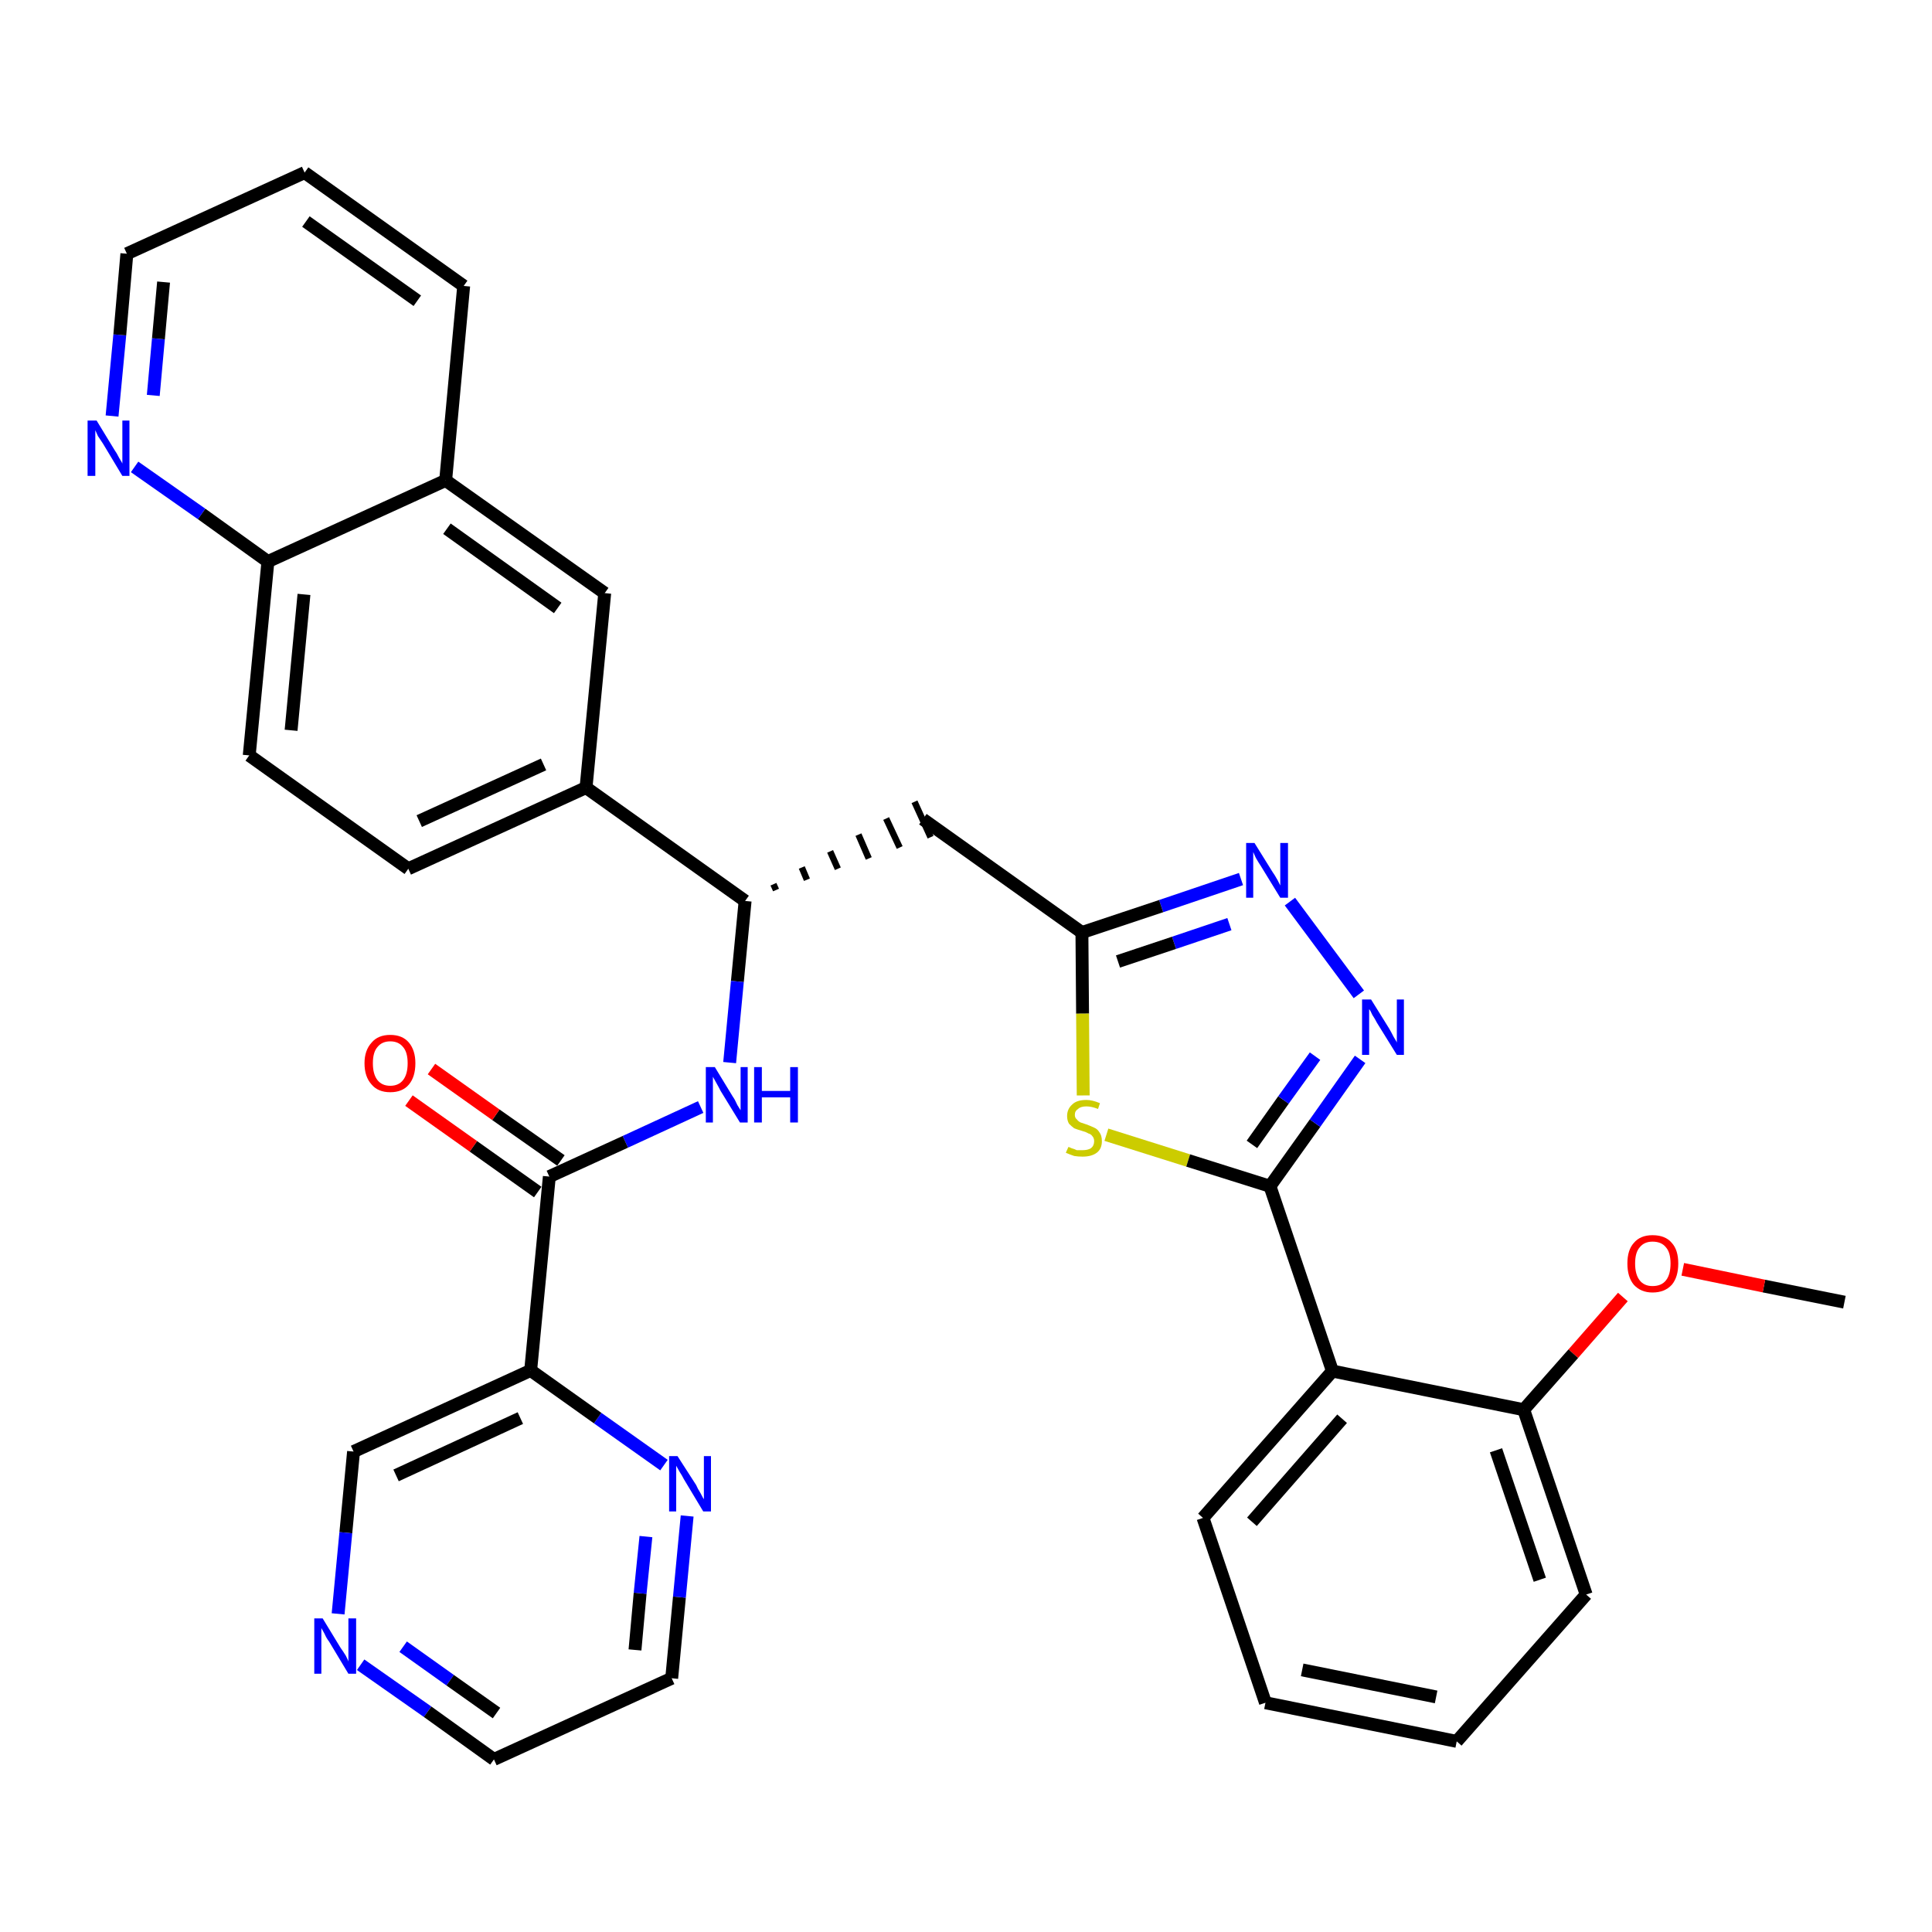 <?xml version='1.0' encoding='iso-8859-1'?>
<svg version='1.1' baseProfile='full'
              xmlns='http://www.w3.org/2000/svg'
                      xmlns:rdkit='http://www.rdkit.org/xml'
                      xmlns:xlink='http://www.w3.org/1999/xlink'
                  xml:space='preserve'
width='300px' height='300px' viewBox='0 0 300 300'>
<!-- END OF HEADER -->
<path class='bond-0 atom-0 atom-1' d='M 286.4,202.2 L 273.9,199.7' style='fill:none;fill-rule:evenodd;stroke:#000000;stroke-width:2.0px;stroke-linecap:butt;stroke-linejoin:miter;stroke-opacity:1' />
<path class='bond-0 atom-0 atom-1' d='M 273.9,199.7 L 261.3,197.1' style='fill:none;fill-rule:evenodd;stroke:#FF0000;stroke-width:2.0px;stroke-linecap:butt;stroke-linejoin:miter;stroke-opacity:1' />
<path class='bond-1 atom-1 atom-2' d='M 252.0,201.4 L 244.3,210.2' style='fill:none;fill-rule:evenodd;stroke:#FF0000;stroke-width:2.0px;stroke-linecap:butt;stroke-linejoin:miter;stroke-opacity:1' />
<path class='bond-1 atom-1 atom-2' d='M 244.3,210.2 L 236.6,218.9' style='fill:none;fill-rule:evenodd;stroke:#000000;stroke-width:2.0px;stroke-linecap:butt;stroke-linejoin:miter;stroke-opacity:1' />
<path class='bond-2 atom-2 atom-3' d='M 236.6,218.9 L 246.3,247.6' style='fill:none;fill-rule:evenodd;stroke:#000000;stroke-width:2.0px;stroke-linecap:butt;stroke-linejoin:miter;stroke-opacity:1' />
<path class='bond-2 atom-2 atom-3' d='M 232.3,225.2 L 239.1,245.3' style='fill:none;fill-rule:evenodd;stroke:#000000;stroke-width:2.0px;stroke-linecap:butt;stroke-linejoin:miter;stroke-opacity:1' />
<path class='bond-33 atom-7 atom-2' d='M 206.9,212.9 L 236.6,218.9' style='fill:none;fill-rule:evenodd;stroke:#000000;stroke-width:2.0px;stroke-linecap:butt;stroke-linejoin:miter;stroke-opacity:1' />
<path class='bond-3 atom-3 atom-4' d='M 246.3,247.6 L 226.2,270.4' style='fill:none;fill-rule:evenodd;stroke:#000000;stroke-width:2.0px;stroke-linecap:butt;stroke-linejoin:miter;stroke-opacity:1' />
<path class='bond-4 atom-4 atom-5' d='M 226.2,270.4 L 196.5,264.4' style='fill:none;fill-rule:evenodd;stroke:#000000;stroke-width:2.0px;stroke-linecap:butt;stroke-linejoin:miter;stroke-opacity:1' />
<path class='bond-4 atom-4 atom-5' d='M 223.0,263.5 L 202.2,259.3' style='fill:none;fill-rule:evenodd;stroke:#000000;stroke-width:2.0px;stroke-linecap:butt;stroke-linejoin:miter;stroke-opacity:1' />
<path class='bond-5 atom-5 atom-6' d='M 196.5,264.4 L 186.8,235.7' style='fill:none;fill-rule:evenodd;stroke:#000000;stroke-width:2.0px;stroke-linecap:butt;stroke-linejoin:miter;stroke-opacity:1' />
<path class='bond-6 atom-6 atom-7' d='M 186.8,235.7 L 206.9,212.9' style='fill:none;fill-rule:evenodd;stroke:#000000;stroke-width:2.0px;stroke-linecap:butt;stroke-linejoin:miter;stroke-opacity:1' />
<path class='bond-6 atom-6 atom-7' d='M 194.4,236.3 L 208.4,220.3' style='fill:none;fill-rule:evenodd;stroke:#000000;stroke-width:2.0px;stroke-linecap:butt;stroke-linejoin:miter;stroke-opacity:1' />
<path class='bond-7 atom-7 atom-8' d='M 206.9,212.9 L 197.2,184.2' style='fill:none;fill-rule:evenodd;stroke:#000000;stroke-width:2.0px;stroke-linecap:butt;stroke-linejoin:miter;stroke-opacity:1' />
<path class='bond-8 atom-8 atom-9' d='M 197.2,184.2 L 204.2,174.4' style='fill:none;fill-rule:evenodd;stroke:#000000;stroke-width:2.0px;stroke-linecap:butt;stroke-linejoin:miter;stroke-opacity:1' />
<path class='bond-8 atom-8 atom-9' d='M 204.2,174.4 L 211.2,164.5' style='fill:none;fill-rule:evenodd;stroke:#0000FF;stroke-width:2.0px;stroke-linecap:butt;stroke-linejoin:miter;stroke-opacity:1' />
<path class='bond-8 atom-8 atom-9' d='M 194.4,177.7 L 199.3,170.8' style='fill:none;fill-rule:evenodd;stroke:#000000;stroke-width:2.0px;stroke-linecap:butt;stroke-linejoin:miter;stroke-opacity:1' />
<path class='bond-8 atom-8 atom-9' d='M 199.3,170.8 L 204.2,164.0' style='fill:none;fill-rule:evenodd;stroke:#0000FF;stroke-width:2.0px;stroke-linecap:butt;stroke-linejoin:miter;stroke-opacity:1' />
<path class='bond-34 atom-33 atom-8' d='M 171.8,176.2 L 184.5,180.2' style='fill:none;fill-rule:evenodd;stroke:#CCCC00;stroke-width:2.0px;stroke-linecap:butt;stroke-linejoin:miter;stroke-opacity:1' />
<path class='bond-34 atom-33 atom-8' d='M 184.5,180.2 L 197.2,184.2' style='fill:none;fill-rule:evenodd;stroke:#000000;stroke-width:2.0px;stroke-linecap:butt;stroke-linejoin:miter;stroke-opacity:1' />
<path class='bond-9 atom-9 atom-10' d='M 211.0,154.4 L 200.3,140.0' style='fill:none;fill-rule:evenodd;stroke:#0000FF;stroke-width:2.0px;stroke-linecap:butt;stroke-linejoin:miter;stroke-opacity:1' />
<path class='bond-10 atom-10 atom-11' d='M 192.7,136.5 L 180.3,140.7' style='fill:none;fill-rule:evenodd;stroke:#0000FF;stroke-width:2.0px;stroke-linecap:butt;stroke-linejoin:miter;stroke-opacity:1' />
<path class='bond-10 atom-10 atom-11' d='M 180.3,140.7 L 168.0,144.8' style='fill:none;fill-rule:evenodd;stroke:#000000;stroke-width:2.0px;stroke-linecap:butt;stroke-linejoin:miter;stroke-opacity:1' />
<path class='bond-10 atom-10 atom-11' d='M 190.9,143.5 L 182.3,146.4' style='fill:none;fill-rule:evenodd;stroke:#0000FF;stroke-width:2.0px;stroke-linecap:butt;stroke-linejoin:miter;stroke-opacity:1' />
<path class='bond-10 atom-10 atom-11' d='M 182.3,146.4 L 173.6,149.3' style='fill:none;fill-rule:evenodd;stroke:#000000;stroke-width:2.0px;stroke-linecap:butt;stroke-linejoin:miter;stroke-opacity:1' />
<path class='bond-11 atom-11 atom-12' d='M 168.0,144.8 L 143.3,127.2' style='fill:none;fill-rule:evenodd;stroke:#000000;stroke-width:2.0px;stroke-linecap:butt;stroke-linejoin:miter;stroke-opacity:1' />
<path class='bond-32 atom-11 atom-33' d='M 168.0,144.8 L 168.1,157.4' style='fill:none;fill-rule:evenodd;stroke:#000000;stroke-width:2.0px;stroke-linecap:butt;stroke-linejoin:miter;stroke-opacity:1' />
<path class='bond-32 atom-11 atom-33' d='M 168.1,157.4 L 168.2,170.1' style='fill:none;fill-rule:evenodd;stroke:#CCCC00;stroke-width:2.0px;stroke-linecap:butt;stroke-linejoin:miter;stroke-opacity:1' />
<path class='bond-12 atom-13 atom-12' d='M 120.5,138.2 L 120.1,137.3' style='fill:none;fill-rule:evenodd;stroke:#000000;stroke-width:1.0px;stroke-linecap:butt;stroke-linejoin:miter;stroke-opacity:1' />
<path class='bond-12 atom-13 atom-12' d='M 125.3,136.6 L 124.5,134.7' style='fill:none;fill-rule:evenodd;stroke:#000000;stroke-width:1.0px;stroke-linecap:butt;stroke-linejoin:miter;stroke-opacity:1' />
<path class='bond-12 atom-13 atom-12' d='M 130.1,134.9 L 128.9,132.2' style='fill:none;fill-rule:evenodd;stroke:#000000;stroke-width:1.0px;stroke-linecap:butt;stroke-linejoin:miter;stroke-opacity:1' />
<path class='bond-12 atom-13 atom-12' d='M 134.9,133.3 L 133.3,129.6' style='fill:none;fill-rule:evenodd;stroke:#000000;stroke-width:1.0px;stroke-linecap:butt;stroke-linejoin:miter;stroke-opacity:1' />
<path class='bond-12 atom-13 atom-12' d='M 139.7,131.6 L 137.6,127.1' style='fill:none;fill-rule:evenodd;stroke:#000000;stroke-width:1.0px;stroke-linecap:butt;stroke-linejoin:miter;stroke-opacity:1' />
<path class='bond-12 atom-13 atom-12' d='M 144.5,130.0 L 142.0,124.5' style='fill:none;fill-rule:evenodd;stroke:#000000;stroke-width:1.0px;stroke-linecap:butt;stroke-linejoin:miter;stroke-opacity:1' />
<path class='bond-13 atom-13 atom-14' d='M 115.7,139.9 L 114.5,152.4' style='fill:none;fill-rule:evenodd;stroke:#000000;stroke-width:2.0px;stroke-linecap:butt;stroke-linejoin:miter;stroke-opacity:1' />
<path class='bond-13 atom-13 atom-14' d='M 114.5,152.4 L 113.3,165.0' style='fill:none;fill-rule:evenodd;stroke:#0000FF;stroke-width:2.0px;stroke-linecap:butt;stroke-linejoin:miter;stroke-opacity:1' />
<path class='bond-22 atom-13 atom-23' d='M 115.7,139.9 L 91.0,122.3' style='fill:none;fill-rule:evenodd;stroke:#000000;stroke-width:2.0px;stroke-linecap:butt;stroke-linejoin:miter;stroke-opacity:1' />
<path class='bond-14 atom-14 atom-15' d='M 108.8,171.9 L 97.1,177.3' style='fill:none;fill-rule:evenodd;stroke:#0000FF;stroke-width:2.0px;stroke-linecap:butt;stroke-linejoin:miter;stroke-opacity:1' />
<path class='bond-14 atom-14 atom-15' d='M 97.1,177.3 L 85.3,182.7' style='fill:none;fill-rule:evenodd;stroke:#000000;stroke-width:2.0px;stroke-linecap:butt;stroke-linejoin:miter;stroke-opacity:1' />
<path class='bond-15 atom-15 atom-16' d='M 87.1,180.2 L 77.0,173.1' style='fill:none;fill-rule:evenodd;stroke:#000000;stroke-width:2.0px;stroke-linecap:butt;stroke-linejoin:miter;stroke-opacity:1' />
<path class='bond-15 atom-15 atom-16' d='M 77.0,173.1 L 67.0,166.0' style='fill:none;fill-rule:evenodd;stroke:#FF0000;stroke-width:2.0px;stroke-linecap:butt;stroke-linejoin:miter;stroke-opacity:1' />
<path class='bond-15 atom-15 atom-16' d='M 83.5,185.1 L 73.5,178.0' style='fill:none;fill-rule:evenodd;stroke:#000000;stroke-width:2.0px;stroke-linecap:butt;stroke-linejoin:miter;stroke-opacity:1' />
<path class='bond-15 atom-15 atom-16' d='M 73.5,178.0 L 63.5,170.9' style='fill:none;fill-rule:evenodd;stroke:#FF0000;stroke-width:2.0px;stroke-linecap:butt;stroke-linejoin:miter;stroke-opacity:1' />
<path class='bond-16 atom-15 atom-17' d='M 85.3,182.7 L 82.4,212.8' style='fill:none;fill-rule:evenodd;stroke:#000000;stroke-width:2.0px;stroke-linecap:butt;stroke-linejoin:miter;stroke-opacity:1' />
<path class='bond-17 atom-17 atom-18' d='M 82.4,212.8 L 54.9,225.4' style='fill:none;fill-rule:evenodd;stroke:#000000;stroke-width:2.0px;stroke-linecap:butt;stroke-linejoin:miter;stroke-opacity:1' />
<path class='bond-17 atom-17 atom-18' d='M 80.8,220.2 L 61.5,229.1' style='fill:none;fill-rule:evenodd;stroke:#000000;stroke-width:2.0px;stroke-linecap:butt;stroke-linejoin:miter;stroke-opacity:1' />
<path class='bond-35 atom-22 atom-17' d='M 103.1,227.5 L 92.8,220.2' style='fill:none;fill-rule:evenodd;stroke:#0000FF;stroke-width:2.0px;stroke-linecap:butt;stroke-linejoin:miter;stroke-opacity:1' />
<path class='bond-35 atom-22 atom-17' d='M 92.8,220.2 L 82.4,212.8' style='fill:none;fill-rule:evenodd;stroke:#000000;stroke-width:2.0px;stroke-linecap:butt;stroke-linejoin:miter;stroke-opacity:1' />
<path class='bond-18 atom-18 atom-19' d='M 54.9,225.4 L 53.7,238.0' style='fill:none;fill-rule:evenodd;stroke:#000000;stroke-width:2.0px;stroke-linecap:butt;stroke-linejoin:miter;stroke-opacity:1' />
<path class='bond-18 atom-18 atom-19' d='M 53.7,238.0 L 52.5,250.6' style='fill:none;fill-rule:evenodd;stroke:#0000FF;stroke-width:2.0px;stroke-linecap:butt;stroke-linejoin:miter;stroke-opacity:1' />
<path class='bond-19 atom-19 atom-20' d='M 56.0,258.5 L 66.4,265.8' style='fill:none;fill-rule:evenodd;stroke:#0000FF;stroke-width:2.0px;stroke-linecap:butt;stroke-linejoin:miter;stroke-opacity:1' />
<path class='bond-19 atom-19 atom-20' d='M 66.4,265.8 L 76.7,273.2' style='fill:none;fill-rule:evenodd;stroke:#000000;stroke-width:2.0px;stroke-linecap:butt;stroke-linejoin:miter;stroke-opacity:1' />
<path class='bond-19 atom-19 atom-20' d='M 62.6,255.7 L 69.9,260.9' style='fill:none;fill-rule:evenodd;stroke:#0000FF;stroke-width:2.0px;stroke-linecap:butt;stroke-linejoin:miter;stroke-opacity:1' />
<path class='bond-19 atom-19 atom-20' d='M 69.9,260.9 L 77.1,266.0' style='fill:none;fill-rule:evenodd;stroke:#000000;stroke-width:2.0px;stroke-linecap:butt;stroke-linejoin:miter;stroke-opacity:1' />
<path class='bond-20 atom-20 atom-21' d='M 76.7,273.2 L 104.3,260.6' style='fill:none;fill-rule:evenodd;stroke:#000000;stroke-width:2.0px;stroke-linecap:butt;stroke-linejoin:miter;stroke-opacity:1' />
<path class='bond-21 atom-21 atom-22' d='M 104.3,260.6 L 105.5,248.0' style='fill:none;fill-rule:evenodd;stroke:#000000;stroke-width:2.0px;stroke-linecap:butt;stroke-linejoin:miter;stroke-opacity:1' />
<path class='bond-21 atom-21 atom-22' d='M 105.5,248.0 L 106.7,235.4' style='fill:none;fill-rule:evenodd;stroke:#0000FF;stroke-width:2.0px;stroke-linecap:butt;stroke-linejoin:miter;stroke-opacity:1' />
<path class='bond-21 atom-21 atom-22' d='M 98.6,256.2 L 99.4,247.4' style='fill:none;fill-rule:evenodd;stroke:#000000;stroke-width:2.0px;stroke-linecap:butt;stroke-linejoin:miter;stroke-opacity:1' />
<path class='bond-21 atom-21 atom-22' d='M 99.4,247.4 L 100.3,238.6' style='fill:none;fill-rule:evenodd;stroke:#0000FF;stroke-width:2.0px;stroke-linecap:butt;stroke-linejoin:miter;stroke-opacity:1' />
<path class='bond-23 atom-23 atom-24' d='M 91.0,122.3 L 63.4,134.9' style='fill:none;fill-rule:evenodd;stroke:#000000;stroke-width:2.0px;stroke-linecap:butt;stroke-linejoin:miter;stroke-opacity:1' />
<path class='bond-23 atom-23 atom-24' d='M 84.4,118.7 L 65.1,127.5' style='fill:none;fill-rule:evenodd;stroke:#000000;stroke-width:2.0px;stroke-linecap:butt;stroke-linejoin:miter;stroke-opacity:1' />
<path class='bond-36 atom-32 atom-23' d='M 93.9,92.1 L 91.0,122.3' style='fill:none;fill-rule:evenodd;stroke:#000000;stroke-width:2.0px;stroke-linecap:butt;stroke-linejoin:miter;stroke-opacity:1' />
<path class='bond-24 atom-24 atom-25' d='M 63.4,134.9 L 38.7,117.3' style='fill:none;fill-rule:evenodd;stroke:#000000;stroke-width:2.0px;stroke-linecap:butt;stroke-linejoin:miter;stroke-opacity:1' />
<path class='bond-25 atom-25 atom-26' d='M 38.7,117.3 L 41.6,87.2' style='fill:none;fill-rule:evenodd;stroke:#000000;stroke-width:2.0px;stroke-linecap:butt;stroke-linejoin:miter;stroke-opacity:1' />
<path class='bond-25 atom-25 atom-26' d='M 45.2,113.4 L 47.2,92.3' style='fill:none;fill-rule:evenodd;stroke:#000000;stroke-width:2.0px;stroke-linecap:butt;stroke-linejoin:miter;stroke-opacity:1' />
<path class='bond-26 atom-26 atom-27' d='M 41.6,87.2 L 31.3,79.8' style='fill:none;fill-rule:evenodd;stroke:#000000;stroke-width:2.0px;stroke-linecap:butt;stroke-linejoin:miter;stroke-opacity:1' />
<path class='bond-26 atom-26 atom-27' d='M 31.3,79.8 L 20.9,72.5' style='fill:none;fill-rule:evenodd;stroke:#0000FF;stroke-width:2.0px;stroke-linecap:butt;stroke-linejoin:miter;stroke-opacity:1' />
<path class='bond-37 atom-31 atom-26' d='M 69.2,74.6 L 41.6,87.2' style='fill:none;fill-rule:evenodd;stroke:#000000;stroke-width:2.0px;stroke-linecap:butt;stroke-linejoin:miter;stroke-opacity:1' />
<path class='bond-27 atom-27 atom-28' d='M 17.4,64.6 L 18.6,52.0' style='fill:none;fill-rule:evenodd;stroke:#0000FF;stroke-width:2.0px;stroke-linecap:butt;stroke-linejoin:miter;stroke-opacity:1' />
<path class='bond-27 atom-27 atom-28' d='M 18.6,52.0 L 19.7,39.4' style='fill:none;fill-rule:evenodd;stroke:#000000;stroke-width:2.0px;stroke-linecap:butt;stroke-linejoin:miter;stroke-opacity:1' />
<path class='bond-27 atom-27 atom-28' d='M 23.8,61.4 L 24.6,52.6' style='fill:none;fill-rule:evenodd;stroke:#0000FF;stroke-width:2.0px;stroke-linecap:butt;stroke-linejoin:miter;stroke-opacity:1' />
<path class='bond-27 atom-27 atom-28' d='M 24.6,52.6 L 25.4,43.8' style='fill:none;fill-rule:evenodd;stroke:#000000;stroke-width:2.0px;stroke-linecap:butt;stroke-linejoin:miter;stroke-opacity:1' />
<path class='bond-28 atom-28 atom-29' d='M 19.7,39.4 L 47.3,26.8' style='fill:none;fill-rule:evenodd;stroke:#000000;stroke-width:2.0px;stroke-linecap:butt;stroke-linejoin:miter;stroke-opacity:1' />
<path class='bond-29 atom-29 atom-30' d='M 47.3,26.8 L 72.0,44.4' style='fill:none;fill-rule:evenodd;stroke:#000000;stroke-width:2.0px;stroke-linecap:butt;stroke-linejoin:miter;stroke-opacity:1' />
<path class='bond-29 atom-29 atom-30' d='M 47.5,34.4 L 64.8,46.7' style='fill:none;fill-rule:evenodd;stroke:#000000;stroke-width:2.0px;stroke-linecap:butt;stroke-linejoin:miter;stroke-opacity:1' />
<path class='bond-30 atom-30 atom-31' d='M 72.0,44.4 L 69.2,74.6' style='fill:none;fill-rule:evenodd;stroke:#000000;stroke-width:2.0px;stroke-linecap:butt;stroke-linejoin:miter;stroke-opacity:1' />
<path class='bond-31 atom-31 atom-32' d='M 69.2,74.6 L 93.9,92.1' style='fill:none;fill-rule:evenodd;stroke:#000000;stroke-width:2.0px;stroke-linecap:butt;stroke-linejoin:miter;stroke-opacity:1' />
<path class='bond-31 atom-31 atom-32' d='M 69.4,82.1 L 86.6,94.4' style='fill:none;fill-rule:evenodd;stroke:#000000;stroke-width:2.0px;stroke-linecap:butt;stroke-linejoin:miter;stroke-opacity:1' />
<path  class='atom-1' d='M 252.7 196.2
Q 252.7 194.1, 253.7 193.0
Q 254.7 191.8, 256.6 191.8
Q 258.6 191.8, 259.6 193.0
Q 260.6 194.1, 260.6 196.2
Q 260.6 198.3, 259.6 199.5
Q 258.5 200.7, 256.6 200.7
Q 254.8 200.7, 253.7 199.5
Q 252.7 198.3, 252.7 196.2
M 256.6 199.7
Q 258.0 199.7, 258.7 198.8
Q 259.4 197.9, 259.4 196.2
Q 259.4 194.5, 258.7 193.7
Q 258.0 192.8, 256.6 192.8
Q 255.3 192.8, 254.6 193.7
Q 253.9 194.5, 253.9 196.2
Q 253.9 197.9, 254.6 198.8
Q 255.3 199.7, 256.6 199.7
' fill='#FF0000'/>
<path  class='atom-9' d='M 212.9 155.2
L 215.7 159.7
Q 216.0 160.2, 216.4 161.0
Q 216.9 161.8, 216.9 161.9
L 216.9 155.2
L 218.0 155.2
L 218.0 163.8
L 216.9 163.8
L 213.8 158.8
Q 213.5 158.2, 213.1 157.6
Q 212.8 156.9, 212.6 156.7
L 212.6 163.8
L 211.5 163.8
L 211.5 155.2
L 212.9 155.2
' fill='#0000FF'/>
<path  class='atom-10' d='M 194.8 130.9
L 197.6 135.4
Q 197.9 135.8, 198.4 136.7
Q 198.8 137.5, 198.8 137.5
L 198.8 130.9
L 200.0 130.9
L 200.0 139.4
L 198.8 139.4
L 195.8 134.5
Q 195.4 133.9, 195.0 133.2
Q 194.7 132.5, 194.6 132.3
L 194.6 139.4
L 193.5 139.4
L 193.5 130.9
L 194.8 130.9
' fill='#0000FF'/>
<path  class='atom-14' d='M 111.0 165.7
L 113.8 170.3
Q 114.1 170.7, 114.5 171.6
Q 115.0 172.4, 115.0 172.4
L 115.0 165.7
L 116.1 165.7
L 116.1 174.3
L 114.9 174.3
L 111.9 169.4
Q 111.6 168.8, 111.2 168.1
Q 110.8 167.4, 110.7 167.2
L 110.7 174.3
L 109.6 174.3
L 109.6 165.7
L 111.0 165.7
' fill='#0000FF'/>
<path  class='atom-14' d='M 117.1 165.7
L 118.3 165.7
L 118.3 169.4
L 122.7 169.4
L 122.7 165.7
L 123.9 165.7
L 123.9 174.3
L 122.7 174.3
L 122.7 170.4
L 118.3 170.4
L 118.3 174.3
L 117.1 174.3
L 117.1 165.7
' fill='#0000FF'/>
<path  class='atom-16' d='M 56.6 165.1
Q 56.6 163.1, 57.7 161.9
Q 58.7 160.7, 60.6 160.7
Q 62.5 160.7, 63.5 161.9
Q 64.5 163.1, 64.5 165.1
Q 64.5 167.2, 63.5 168.4
Q 62.5 169.6, 60.6 169.6
Q 58.7 169.6, 57.7 168.4
Q 56.6 167.2, 56.6 165.1
M 60.6 168.6
Q 61.9 168.6, 62.6 167.7
Q 63.3 166.8, 63.3 165.1
Q 63.3 163.4, 62.6 162.6
Q 61.9 161.7, 60.6 161.7
Q 59.3 161.7, 58.6 162.6
Q 57.9 163.4, 57.9 165.1
Q 57.9 166.8, 58.6 167.7
Q 59.3 168.6, 60.6 168.6
' fill='#FF0000'/>
<path  class='atom-19' d='M 50.1 251.3
L 52.9 255.9
Q 53.2 256.3, 53.7 257.1
Q 54.1 257.9, 54.1 258.0
L 54.1 251.3
L 55.3 251.3
L 55.3 259.9
L 54.1 259.9
L 51.1 254.9
Q 50.7 254.4, 50.4 253.7
Q 50.0 253.0, 49.9 252.8
L 49.9 259.9
L 48.8 259.9
L 48.8 251.3
L 50.1 251.3
' fill='#0000FF'/>
<path  class='atom-22' d='M 105.2 226.1
L 108.1 230.6
Q 108.3 231.1, 108.8 231.9
Q 109.2 232.7, 109.3 232.8
L 109.3 226.1
L 110.4 226.1
L 110.4 234.7
L 109.2 234.7
L 106.2 229.7
Q 105.9 229.1, 105.5 228.5
Q 105.1 227.8, 105.0 227.6
L 105.0 234.7
L 103.9 234.7
L 103.9 226.1
L 105.2 226.1
' fill='#0000FF'/>
<path  class='atom-27' d='M 15.0 65.3
L 17.8 69.9
Q 18.1 70.3, 18.5 71.1
Q 19.0 71.9, 19.0 72.0
L 19.0 65.3
L 20.1 65.3
L 20.1 73.9
L 19.0 73.9
L 16.0 68.9
Q 15.6 68.3, 15.2 67.7
Q 14.9 67.0, 14.8 66.8
L 14.8 73.9
L 13.6 73.9
L 13.6 65.3
L 15.0 65.3
' fill='#0000FF'/>
<path  class='atom-33' d='M 165.9 178.1
Q 166.0 178.1, 166.4 178.3
Q 166.8 178.4, 167.2 178.6
Q 167.7 178.6, 168.1 178.6
Q 168.9 178.6, 169.4 178.3
Q 169.9 177.9, 169.9 177.2
Q 169.9 176.7, 169.6 176.4
Q 169.4 176.1, 169.0 176.0
Q 168.7 175.8, 168.0 175.6
Q 167.3 175.4, 166.8 175.2
Q 166.4 174.9, 166.0 174.5
Q 165.7 174.0, 165.7 173.3
Q 165.7 172.2, 166.5 171.5
Q 167.2 170.8, 168.7 170.8
Q 169.6 170.8, 170.8 171.3
L 170.5 172.2
Q 169.5 171.8, 168.7 171.8
Q 167.8 171.8, 167.4 172.2
Q 166.9 172.5, 166.9 173.1
Q 166.9 173.6, 167.2 173.8
Q 167.4 174.1, 167.8 174.3
Q 168.1 174.4, 168.7 174.6
Q 169.5 174.9, 169.9 175.1
Q 170.4 175.3, 170.7 175.8
Q 171.1 176.3, 171.1 177.2
Q 171.1 178.4, 170.3 179.0
Q 169.5 179.6, 168.1 179.6
Q 167.4 179.6, 166.8 179.5
Q 166.2 179.3, 165.5 179.0
L 165.9 178.1
' fill='#CCCC00'/>
</svg>
